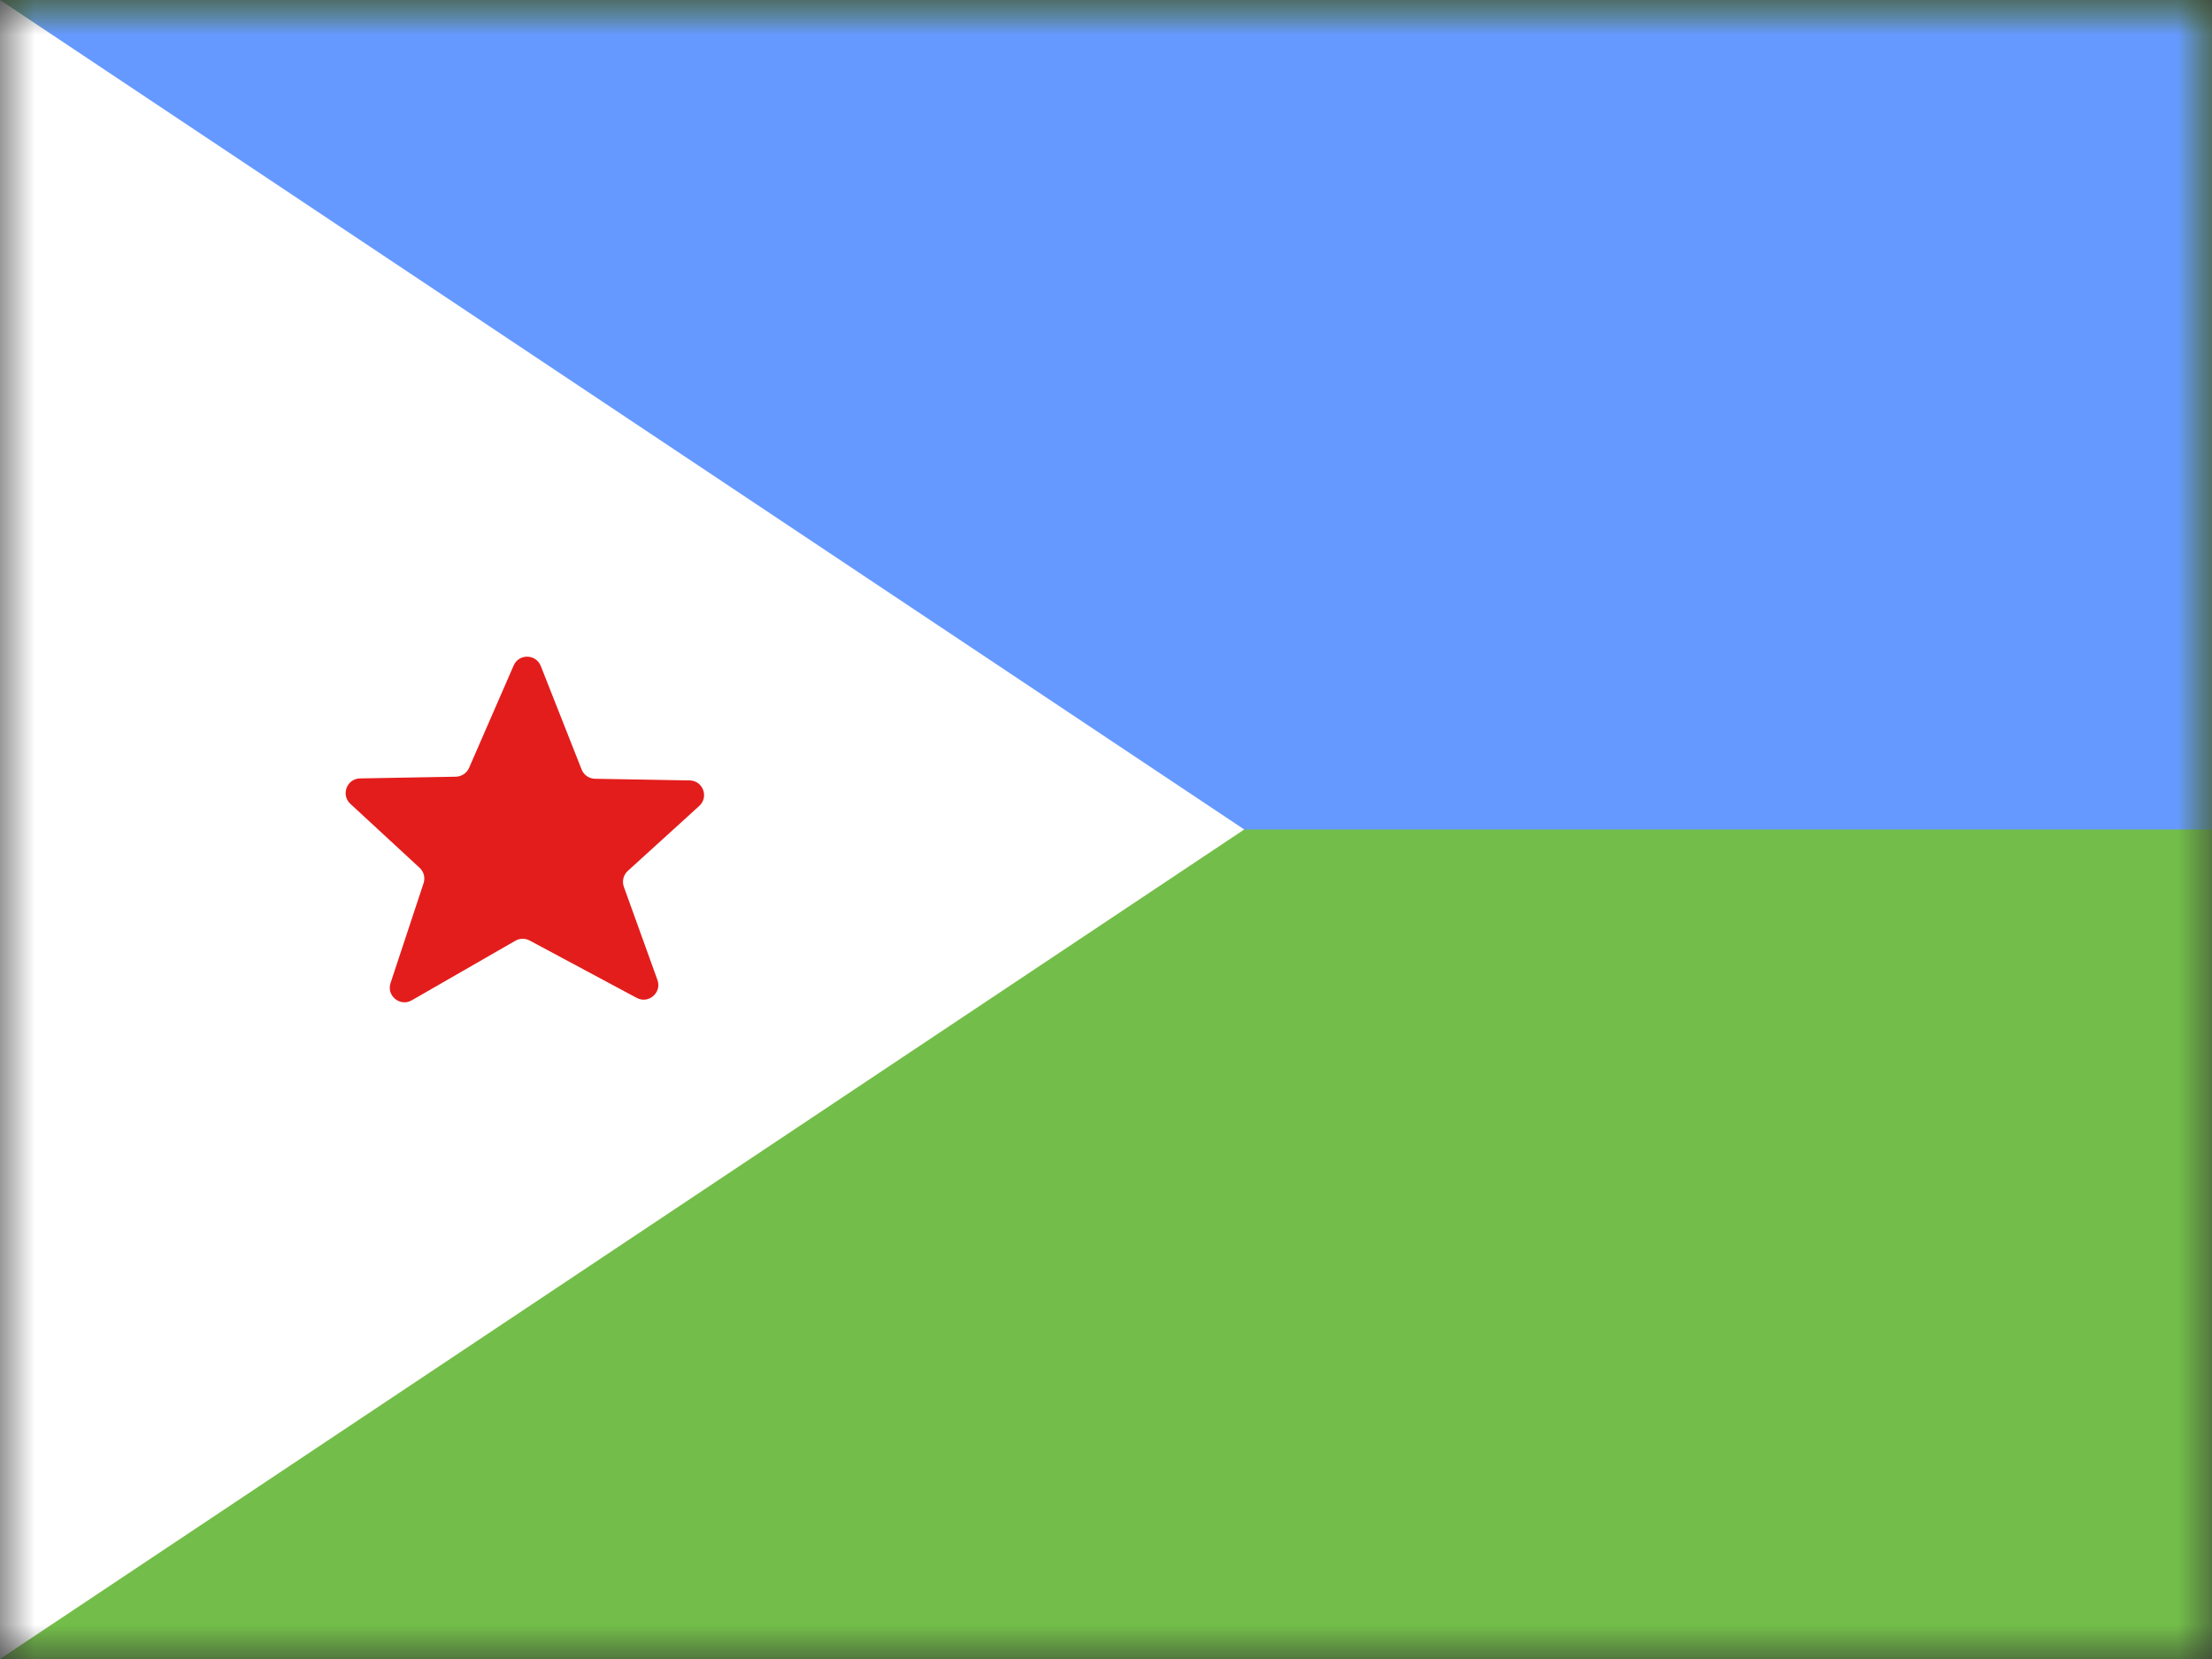 <svg width="32" height="24" viewBox="0 0 32 24" fill="none" xmlns="http://www.w3.org/2000/svg">
<rect x="0" y="0" width="32" height="24" fill="#333333" stroke="none"/>
<mask id="mask0_1957_20204" style="mask-type:luminance" maskUnits="userSpaceOnUse" x="0" y="0" width="32" height="24">
<rect width="32" height="24" fill="white"/>
</mask>
<g mask="url(#mask0_1957_20204)">
<path fill-rule="evenodd" clip-rule="evenodd" d="M0 0V24H32V0H0Z" fill="#73BE4A"/>
<mask id="mask1_1957_20204" style="mask-type:luminance" maskUnits="userSpaceOnUse" x="0" y="0" width="32" height="24">
<path fill-rule="evenodd" clip-rule="evenodd" d="M0 0V24H32V0H0Z" fill="white"/>
</mask>
<g mask="url(#mask1_1957_20204)">
<path fill-rule="evenodd" clip-rule="evenodd" d="M0 -2V12H32V-2H0Z" fill="#6699FF"/>
</g>
<path fill-rule="evenodd" clip-rule="evenodd" d="M0 0V24L18 12L0 0Z" fill="white"/>
<mask id="mask2_1957_20204" style="mask-type:luminance" maskUnits="userSpaceOnUse" x="0" y="0" width="18" height="24">
<path fill-rule="evenodd" clip-rule="evenodd" d="M0 0V24L18 12L0 0Z" fill="white"/>
</mask>
<g mask="url(#mask2_1957_20204)">
<path fill-rule="evenodd" clip-rule="evenodd" d="M7.662 13.606C7.598 13.571 7.52 13.572 7.456 13.609L5.957 14.471C5.788 14.568 5.588 14.405 5.65 14.221L6.128 12.776C6.154 12.697 6.131 12.61 6.07 12.554L5.069 11.629C4.928 11.499 5.018 11.264 5.209 11.261L6.595 11.236C6.678 11.234 6.753 11.184 6.786 11.108L7.431 9.627C7.506 9.454 7.753 9.459 7.823 9.634L8.414 11.132C8.445 11.211 8.521 11.264 8.607 11.266L9.977 11.29C10.169 11.293 10.258 11.529 10.116 11.659L9.081 12.6C9.018 12.658 8.996 12.748 9.025 12.829L9.511 14.177C9.577 14.36 9.382 14.528 9.211 14.436L7.662 13.606Z" fill="#E31D1C"/>
</g>
</g>
</svg>
